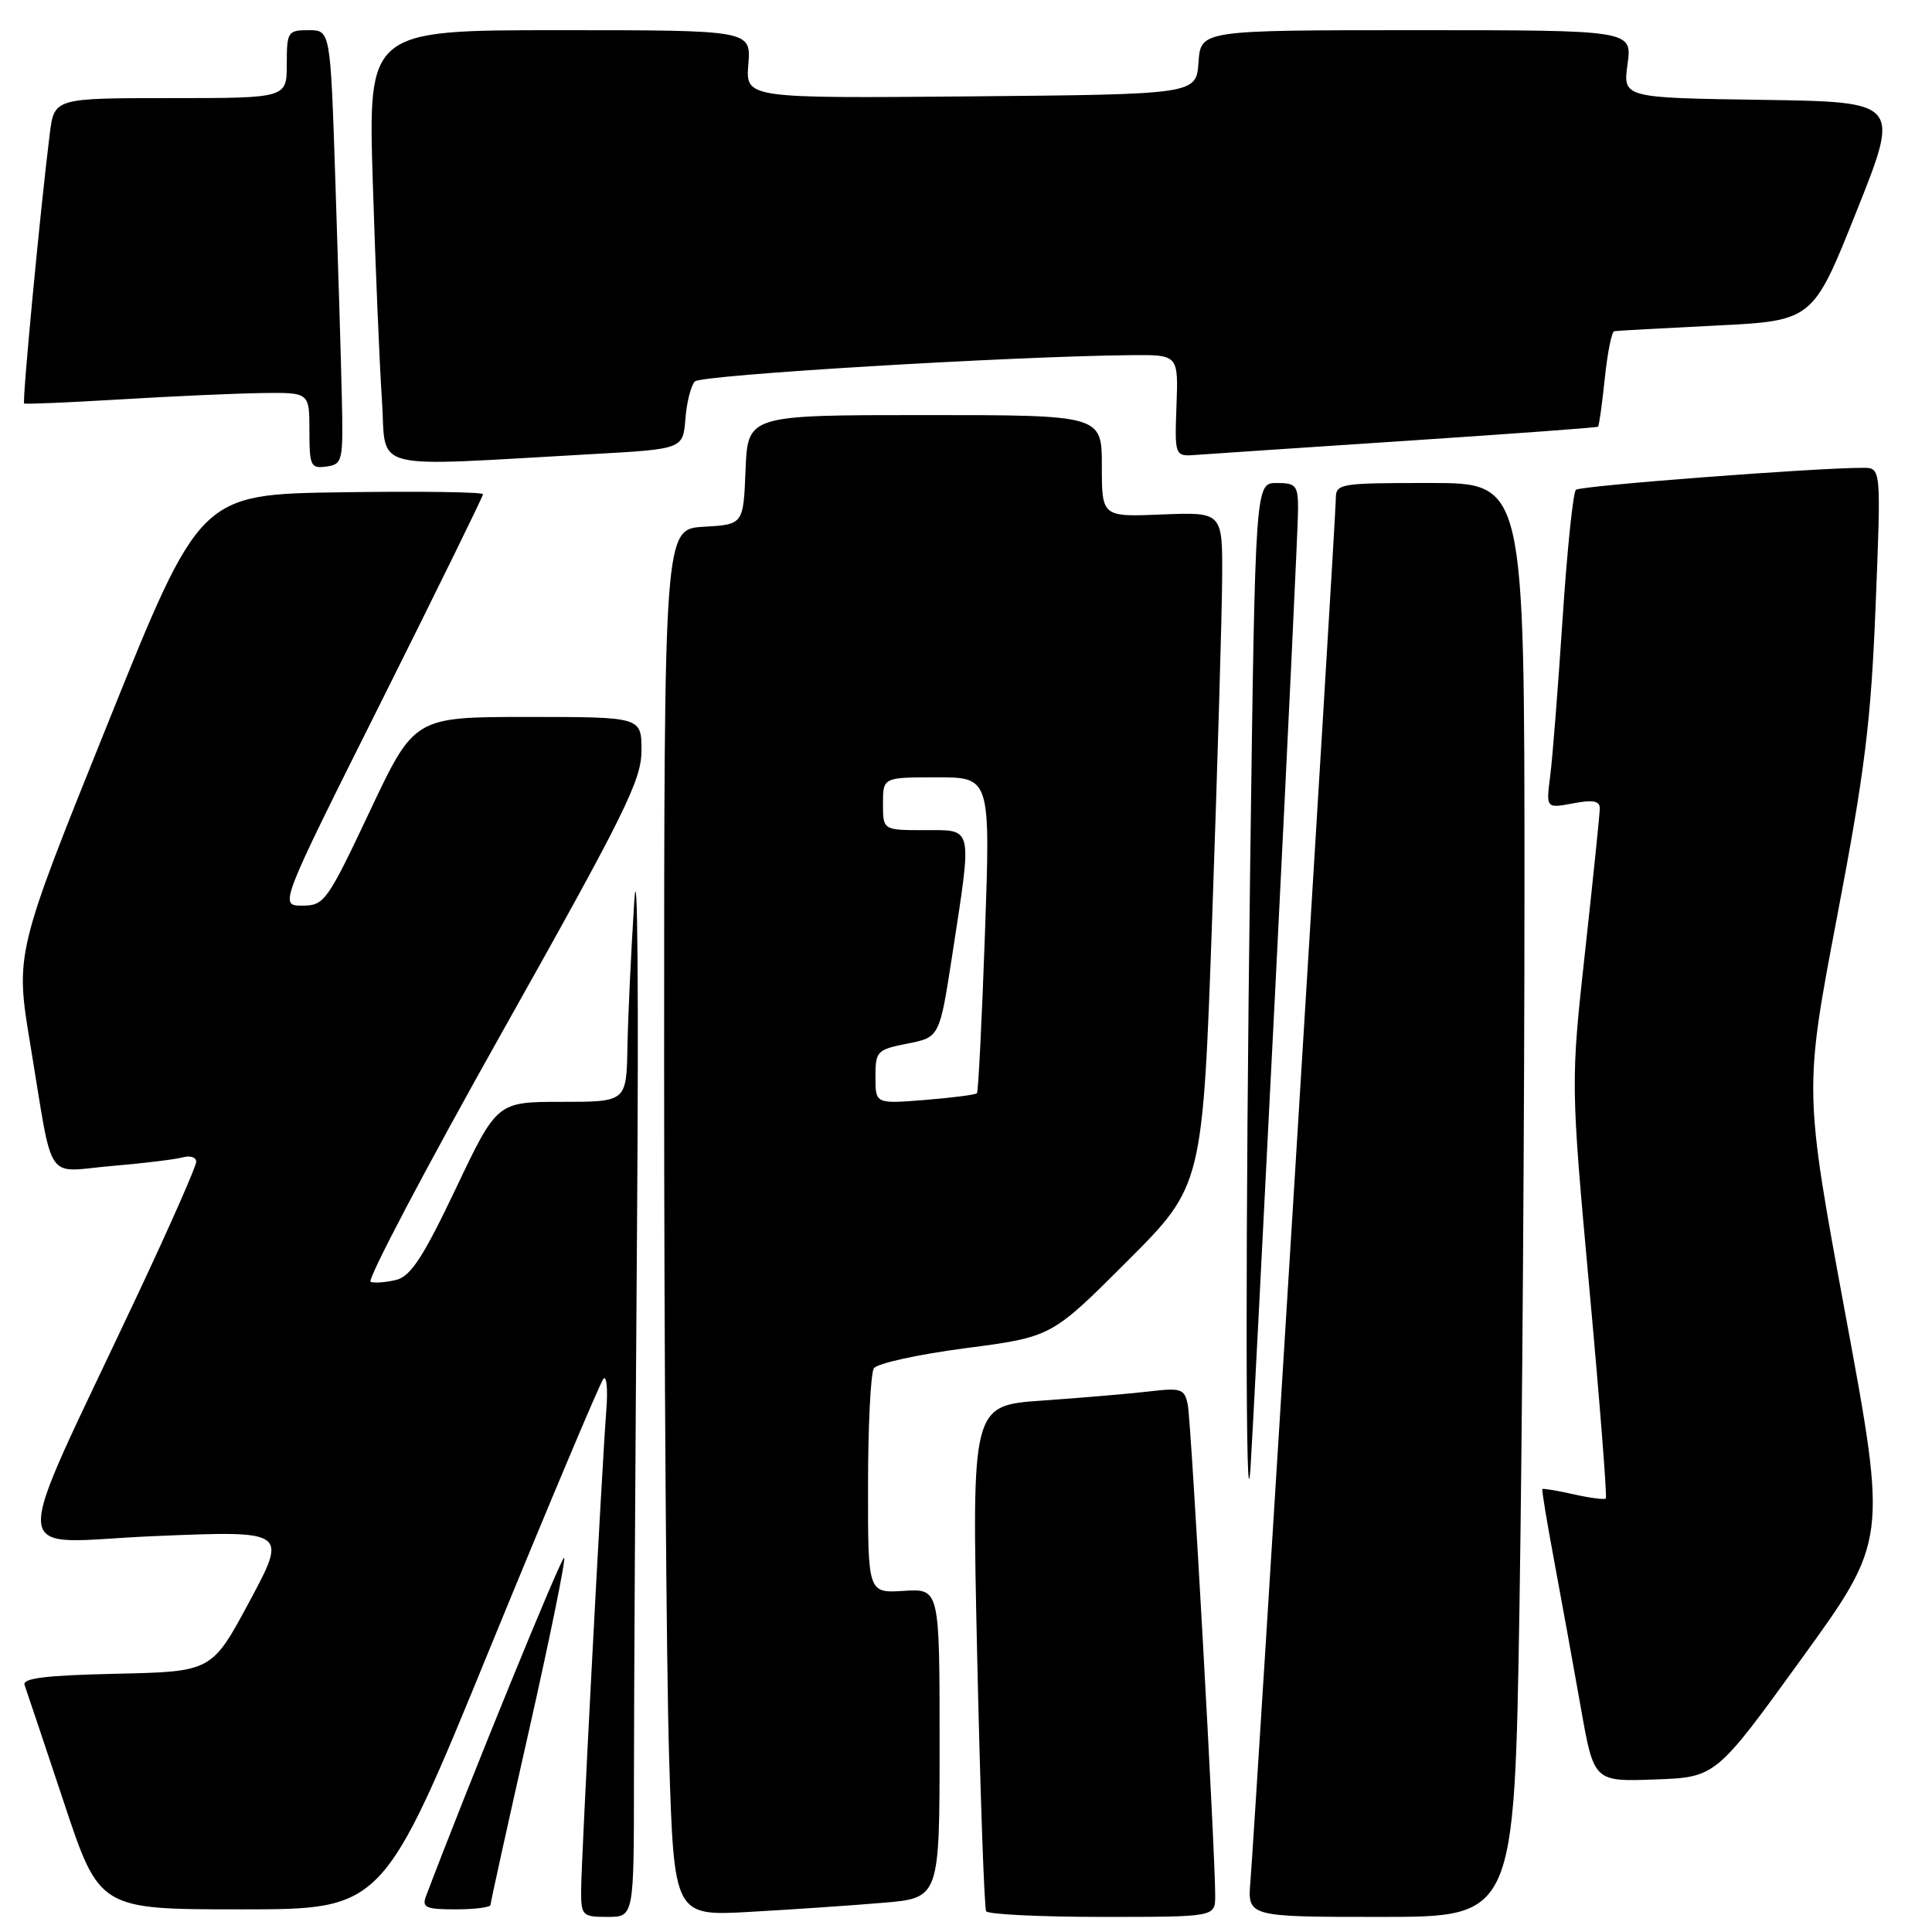 <?xml version="1.0" encoding="UTF-8" standalone="no"?>
<!DOCTYPE svg PUBLIC "-//W3C//DTD SVG 1.1//EN" "http://www.w3.org/Graphics/SVG/1.1/DTD/svg11.dtd" >
<svg xmlns="http://www.w3.org/2000/svg" xmlns:xlink="http://www.w3.org/1999/xlink" version="1.1" viewBox="0 0 256 256">
 <g >
 <path fill="currentColor"
d=" M 84.00 235.75 C 84.00 225.71 84.19 192.75 84.41 162.50 C 84.64 131.45 84.48 112.73 84.04 119.50 C 83.62 126.10 83.21 134.76 83.14 138.75 C 83.00 146.00 83.00 146.00 74.43 146.00 C 65.86 146.00 65.86 146.00 60.40 157.49 C 56.08 166.57 54.43 169.10 52.51 169.59 C 51.18 169.92 49.65 170.04 49.11 169.85 C 48.58 169.66 56.43 154.74 66.57 136.70 C 82.80 107.81 85.00 103.37 85.00 99.45 C 85.00 95.00 85.00 95.00 69.95 95.00 C 54.90 95.00 54.90 95.00 49.00 107.50 C 43.34 119.48 42.97 120.00 40.05 120.00 C 36.99 120.00 36.99 120.00 50.50 93.01 C 57.92 78.16 64.00 65.78 64.00 65.49 C 64.00 65.19 55.56 65.08 45.25 65.23 C 26.50 65.50 26.50 65.50 14.26 95.92 C 2.01 126.33 2.01 126.33 4.02 138.42 C 7.14 157.25 5.82 155.27 14.79 154.50 C 19.03 154.14 23.29 153.62 24.25 153.35 C 25.21 153.08 26.00 153.35 26.00 153.94 C 26.00 154.53 22.57 162.33 18.37 171.26 C 0.90 208.47 0.63 204.36 20.53 203.54 C 38.09 202.81 38.09 202.81 33.08 212.16 C 28.07 221.50 28.07 221.50 15.44 221.78 C 6.02 221.99 2.92 222.37 3.26 223.28 C 3.50 223.95 5.83 230.91 8.44 238.75 C 13.17 253.00 13.17 253.00 31.96 253.00 C 50.76 253.00 50.76 253.00 64.98 218.25 C 72.81 199.14 79.55 183.14 79.96 182.69 C 80.38 182.25 80.55 184.05 80.35 186.69 C 79.74 194.56 77.00 246.76 77.00 250.53 C 77.00 253.83 77.17 254.00 80.50 254.00 C 84.00 254.00 84.00 254.00 84.00 235.75 Z  M 117.00 252.13 C 124.50 251.50 124.50 251.50 124.50 231.00 C 124.50 210.50 124.50 210.50 119.75 210.80 C 115.00 211.10 115.00 211.10 115.02 196.80 C 115.02 188.94 115.37 181.97 115.79 181.31 C 116.20 180.66 121.67 179.46 127.94 178.64 C 139.34 177.15 139.34 177.15 149.35 167.13 C 159.37 157.12 159.37 157.12 160.63 121.31 C 161.32 101.61 161.91 81.53 161.94 76.67 C 162.00 67.85 162.00 67.85 154.00 68.17 C 146.00 68.50 146.00 68.50 146.00 61.75 C 146.00 55.00 146.00 55.00 122.54 55.00 C 99.09 55.00 99.09 55.00 98.79 62.25 C 98.50 69.50 98.50 69.50 93.25 69.80 C 88.00 70.10 88.00 70.10 88.00 140.89 C 88.00 179.82 88.30 221.18 88.66 232.79 C 89.31 253.90 89.31 253.90 99.41 253.33 C 104.96 253.02 112.88 252.48 117.00 252.13 Z  M 161.02 251.25 C 161.05 245.86 157.85 188.46 157.39 186.16 C 156.95 184.01 156.55 183.87 152.21 184.38 C 149.62 184.68 143.28 185.22 138.13 185.58 C 128.75 186.23 128.75 186.23 129.48 219.37 C 129.89 237.59 130.42 252.84 130.67 253.25 C 130.92 253.66 137.84 254.00 146.06 254.00 C 161.00 254.00 161.00 254.00 161.02 251.25 Z  M 201.34 212.75 C 201.70 190.06 202.00 147.31 202.00 117.75 C 202.00 64.00 202.00 64.00 189.50 64.00 C 177.35 64.00 177.00 64.06 177.00 66.17 C 177.00 68.62 166.29 241.91 165.69 249.25 C 165.29 254.00 165.29 254.00 182.98 254.00 C 200.67 254.00 200.67 254.00 201.34 212.75 Z  M 65.00 252.40 C 65.00 252.07 67.29 241.68 70.09 229.32 C 72.88 216.95 74.98 206.65 74.75 206.42 C 74.44 206.10 62.05 236.45 56.45 251.25 C 55.88 252.76 56.42 253.00 60.39 253.00 C 62.93 253.00 65.00 252.73 65.00 252.40 Z  M 238.71 219.80 C 250.07 204.10 250.07 204.10 244.55 174.29 C 239.04 144.49 239.04 144.49 243.42 121.49 C 247.12 102.08 247.91 95.66 248.53 80.25 C 249.26 62.00 249.26 62.00 246.88 61.99 C 240.76 61.97 209.42 64.36 208.82 64.90 C 208.44 65.23 207.65 72.92 207.05 82.00 C 206.45 91.08 205.72 100.44 205.41 102.81 C 204.86 107.12 204.86 107.12 208.43 106.45 C 211.11 105.94 212.00 106.12 211.98 107.14 C 211.97 107.89 211.10 116.38 210.04 126.00 C 208.12 143.50 208.12 143.50 210.61 170.86 C 211.99 185.91 212.96 198.37 212.78 198.56 C 212.59 198.74 210.67 198.49 208.50 198.00 C 206.33 197.51 204.47 197.20 204.37 197.31 C 204.27 197.41 204.99 201.78 205.97 207.00 C 206.94 212.22 208.52 220.90 209.47 226.29 C 211.20 236.08 211.20 236.08 219.28 235.79 C 227.35 235.50 227.35 235.50 238.71 219.80 Z  M 169.02 130.26 C 170.66 97.68 172.00 69.44 172.00 67.51 C 172.00 64.32 171.74 64.00 169.16 64.00 C 166.33 64.00 166.33 64.00 165.66 114.25 C 165.01 163.69 165.03 204.31 165.70 194.50 C 165.89 191.75 167.38 162.84 169.02 130.26 Z  M 45.29 52.50 C 45.18 47.55 44.79 34.61 44.43 23.75 C 43.78 4.00 43.78 4.00 40.89 4.00 C 38.13 4.00 38.00 4.20 38.00 8.50 C 38.00 13.00 38.00 13.00 22.59 13.00 C 7.19 13.00 7.19 13.00 6.59 17.75 C 5.33 27.86 2.92 53.25 3.20 53.46 C 3.37 53.58 9.12 53.33 16.00 52.92 C 22.88 52.50 31.31 52.13 34.75 52.08 C 41.00 52.00 41.00 52.00 41.00 57.07 C 41.00 61.75 41.17 62.11 43.25 61.82 C 45.41 61.51 45.49 61.14 45.29 52.50 Z  M 78.50 60.17 C 90.50 59.50 90.50 59.50 90.82 55.50 C 90.99 53.30 91.56 51.07 92.08 50.54 C 92.92 49.68 133.80 47.22 149.82 47.06 C 156.14 47.00 156.14 47.00 155.89 53.75 C 155.65 60.50 155.65 60.50 158.58 60.27 C 160.18 60.15 172.75 59.31 186.50 58.40 C 200.25 57.49 211.61 56.66 211.75 56.54 C 211.88 56.43 212.29 53.56 212.64 50.17 C 212.99 46.78 213.56 43.95 213.89 43.89 C 214.23 43.82 220.29 43.49 227.36 43.14 C 240.22 42.50 240.22 42.50 246.00 28.00 C 251.79 13.50 251.79 13.50 233.42 13.23 C 215.04 12.96 215.04 12.96 215.66 8.48 C 216.27 4.00 216.27 4.00 187.69 4.00 C 159.11 4.00 159.11 4.00 158.81 8.25 C 158.50 12.50 158.50 12.50 128.65 12.77 C 98.80 13.03 98.80 13.03 99.16 8.52 C 99.51 4.00 99.51 4.00 74.14 4.00 C 48.77 4.00 48.77 4.00 49.40 24.25 C 49.75 35.39 50.29 48.33 50.61 53.02 C 51.25 62.61 48.28 61.85 78.50 60.17 Z  M 116.00 142.70 C 116.00 139.28 116.20 139.08 120.25 138.28 C 124.50 137.44 124.50 137.44 126.19 126.47 C 128.84 109.22 129.01 110.00 122.50 110.00 C 117.00 110.00 117.00 110.00 117.00 106.50 C 117.00 103.00 117.00 103.00 124.12 103.00 C 131.24 103.00 131.24 103.00 130.51 123.75 C 130.11 135.16 129.63 144.66 129.45 144.86 C 129.26 145.06 126.16 145.46 122.56 145.75 C 116.00 146.27 116.00 146.27 116.00 142.70 Z "/>
</g>
</svg>